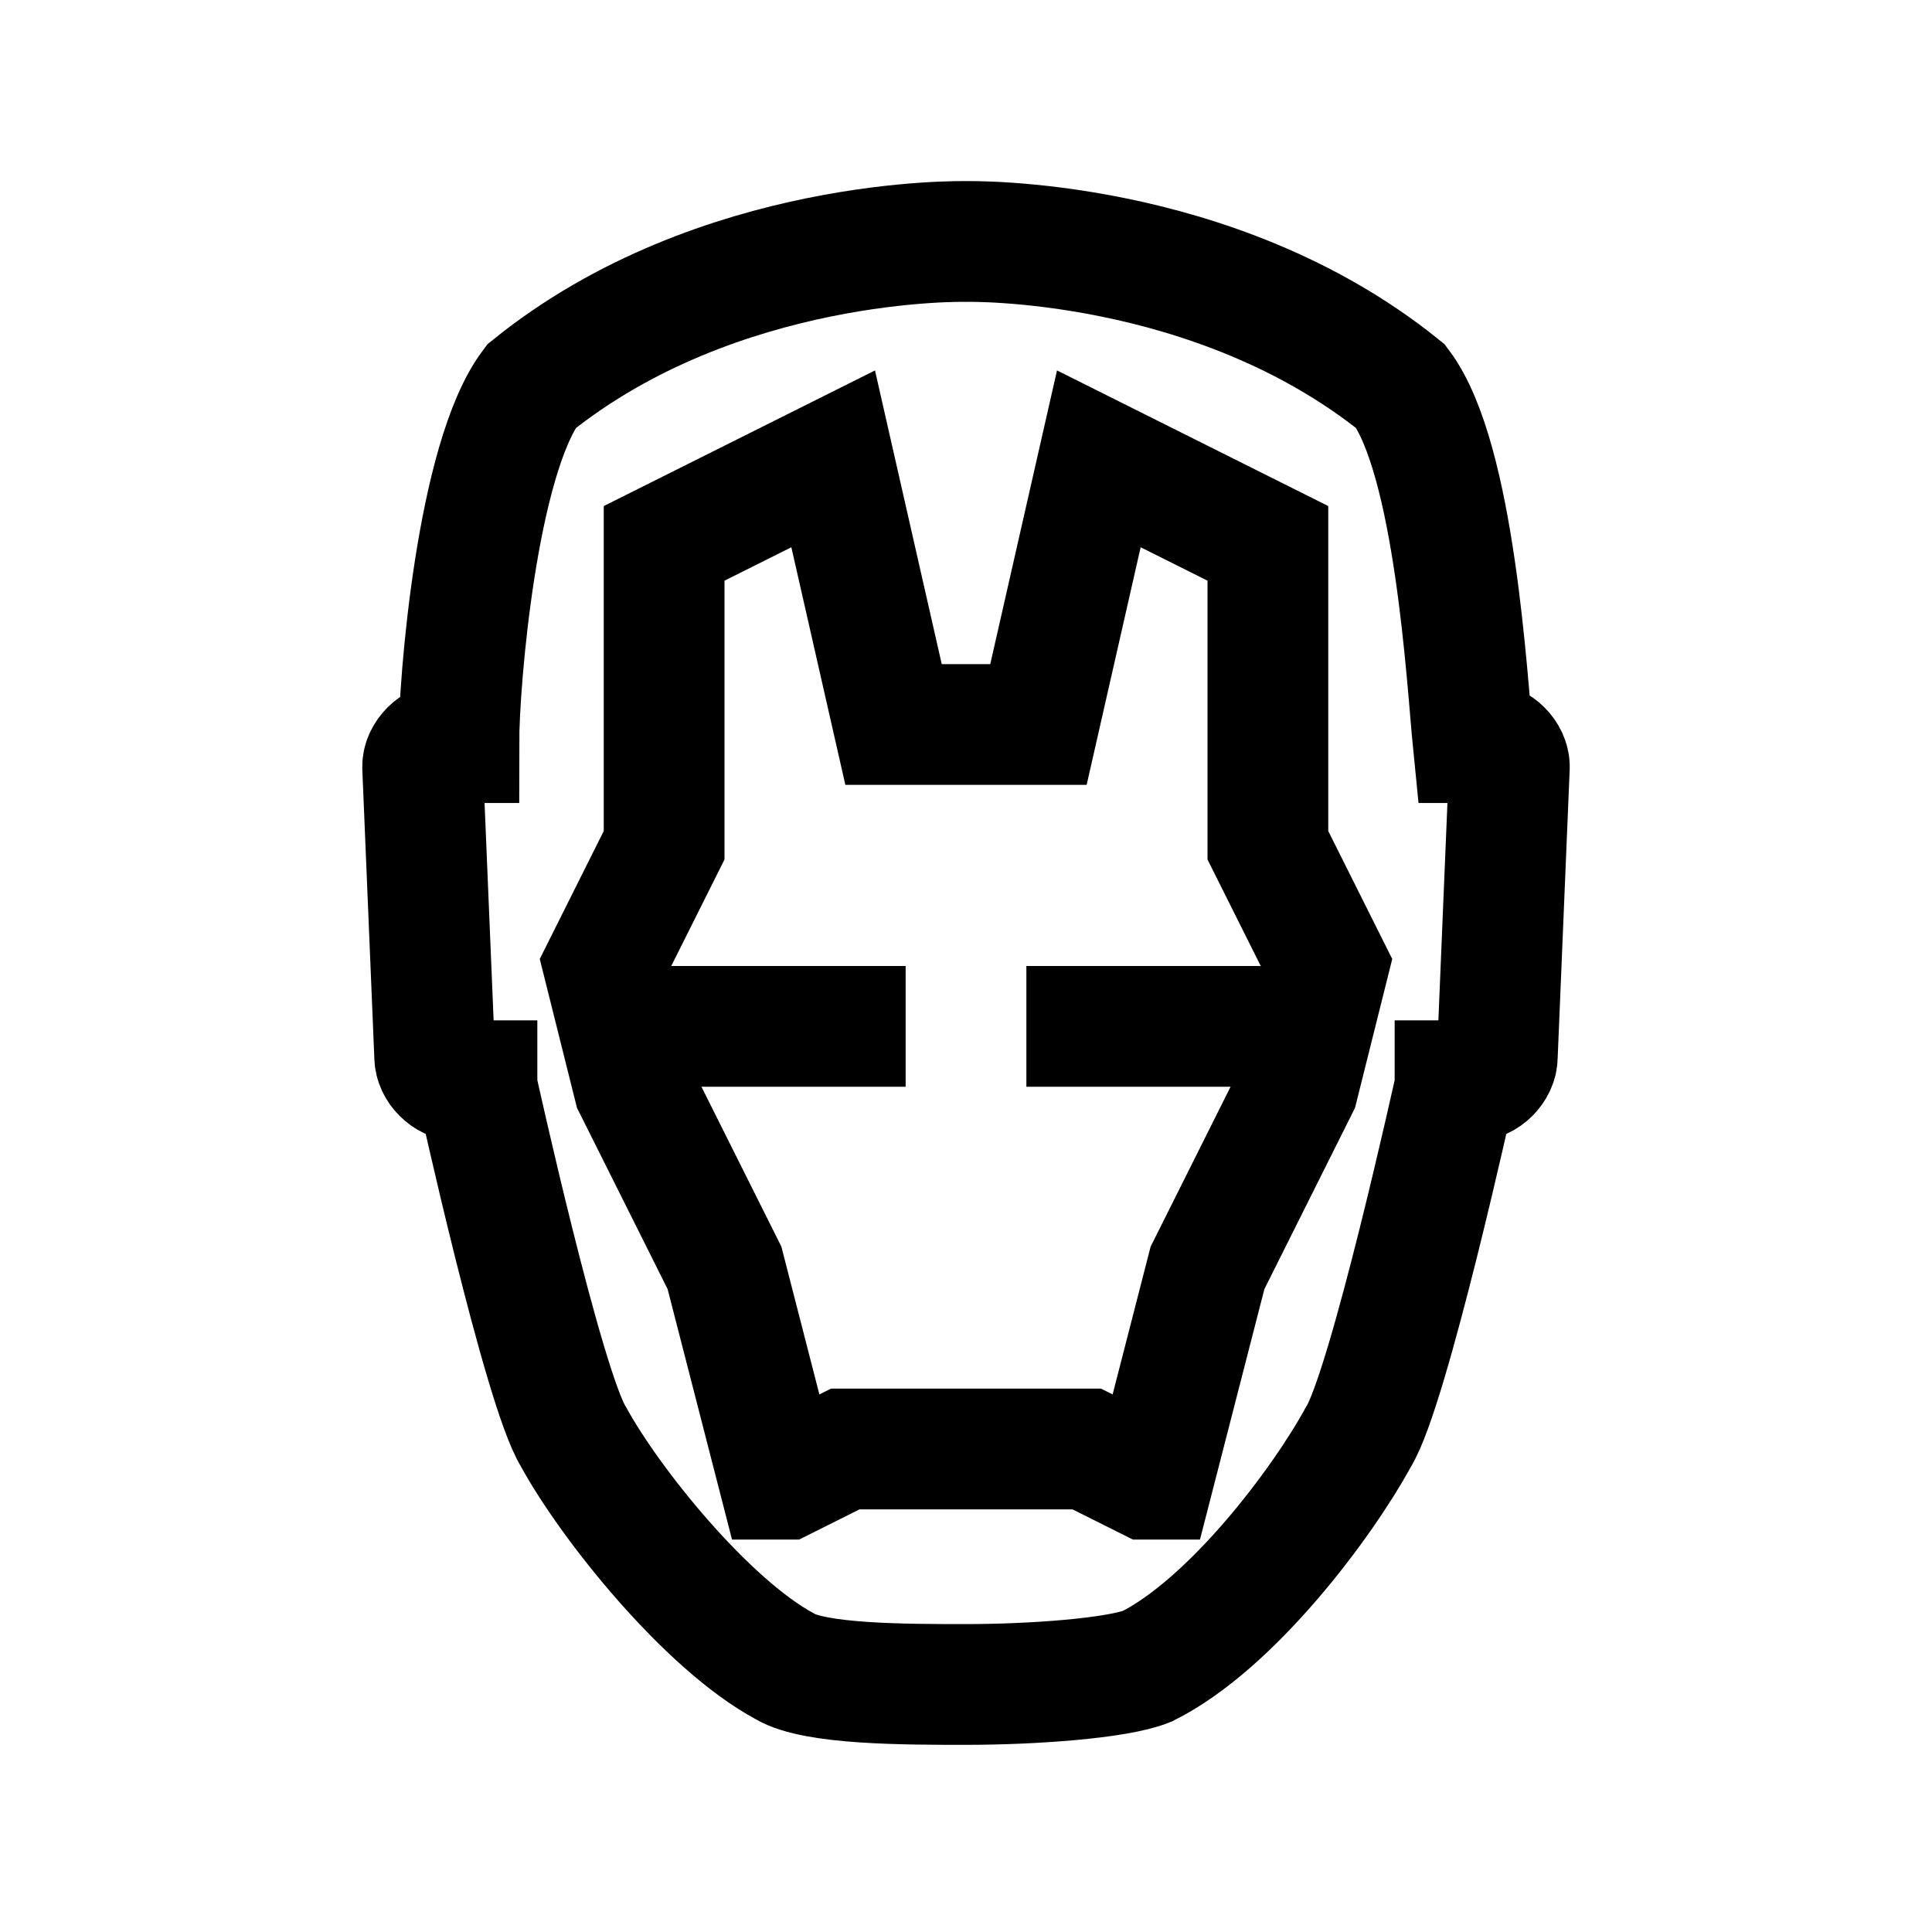 <?xml version="1.0" encoding="utf-8"?>
<!-- Generator: Adobe Illustrator 18.1.1, SVG Export Plug-In . SVG Version: 6.00 Build 0)  -->
<svg version="1.1" id="Layer_1" xmlns="http://www.w3.org/2000/svg" xmlns:xlink="http://www.w3.org/1999/xlink" x="0px" y="0px"
	 viewBox="0 0 32 32" enable-background="new 0 0 32 32" xml:space="preserve">
<path fill="none" stroke="#000000" stroke-width="2" stroke-miterlimit="10" d="M24.6,12.3h-0.2c-0.1-1-0.3-4.7-1.2-5.9
	C20.1,3.9,16,4,16,4s-4.1-0.1-7.2,2.4c-0.9,1.2-1.2,4.9-1.2,5.9H7.4c-0.2,0-0.4,0.2-0.4,0.4l0.2,4.8c0,0.2,0.2,0.4,0.4,0.4h0.3
	l0,0.1c0,0,1.1,5,1.6,5.8c0.6,1.1,2.2,3.1,3.5,3.8c0.5,0.3,2,0.3,3,0.3c1.1,0,2.5-0.1,3-0.3c1.4-0.7,2.9-2.7,3.5-3.8
	C23,23,24.1,18,24.1,18l0-0.1h0.3c0.2,0,0.4-0.2,0.4-0.4l0.2-4.8C25,12.5,24.8,12.3,24.6,12.3z"/>
<polygon fill="none" stroke="#000000" stroke-width="2" stroke-miterlimit="10" points="14,24 13,24.5 12.9,24.5 12,21 10.5,18 
	10,16 11,14 11,9 13.8,7.6 14.8,12 17.2,12 18.2,7.6 21,9 21,14 22,16 21.5,18 20,21 19.1,24.5 19,24.5 18,24 "/>
<line fill="none" stroke="#000000" stroke-width="2" stroke-miterlimit="10" x1="17" y1="17" x2="21" y2="17"/>
<line fill="none" stroke="#000000" stroke-width="2" stroke-miterlimit="10" x1="11" y1="17" x2="15" y2="17"/>
</svg>
